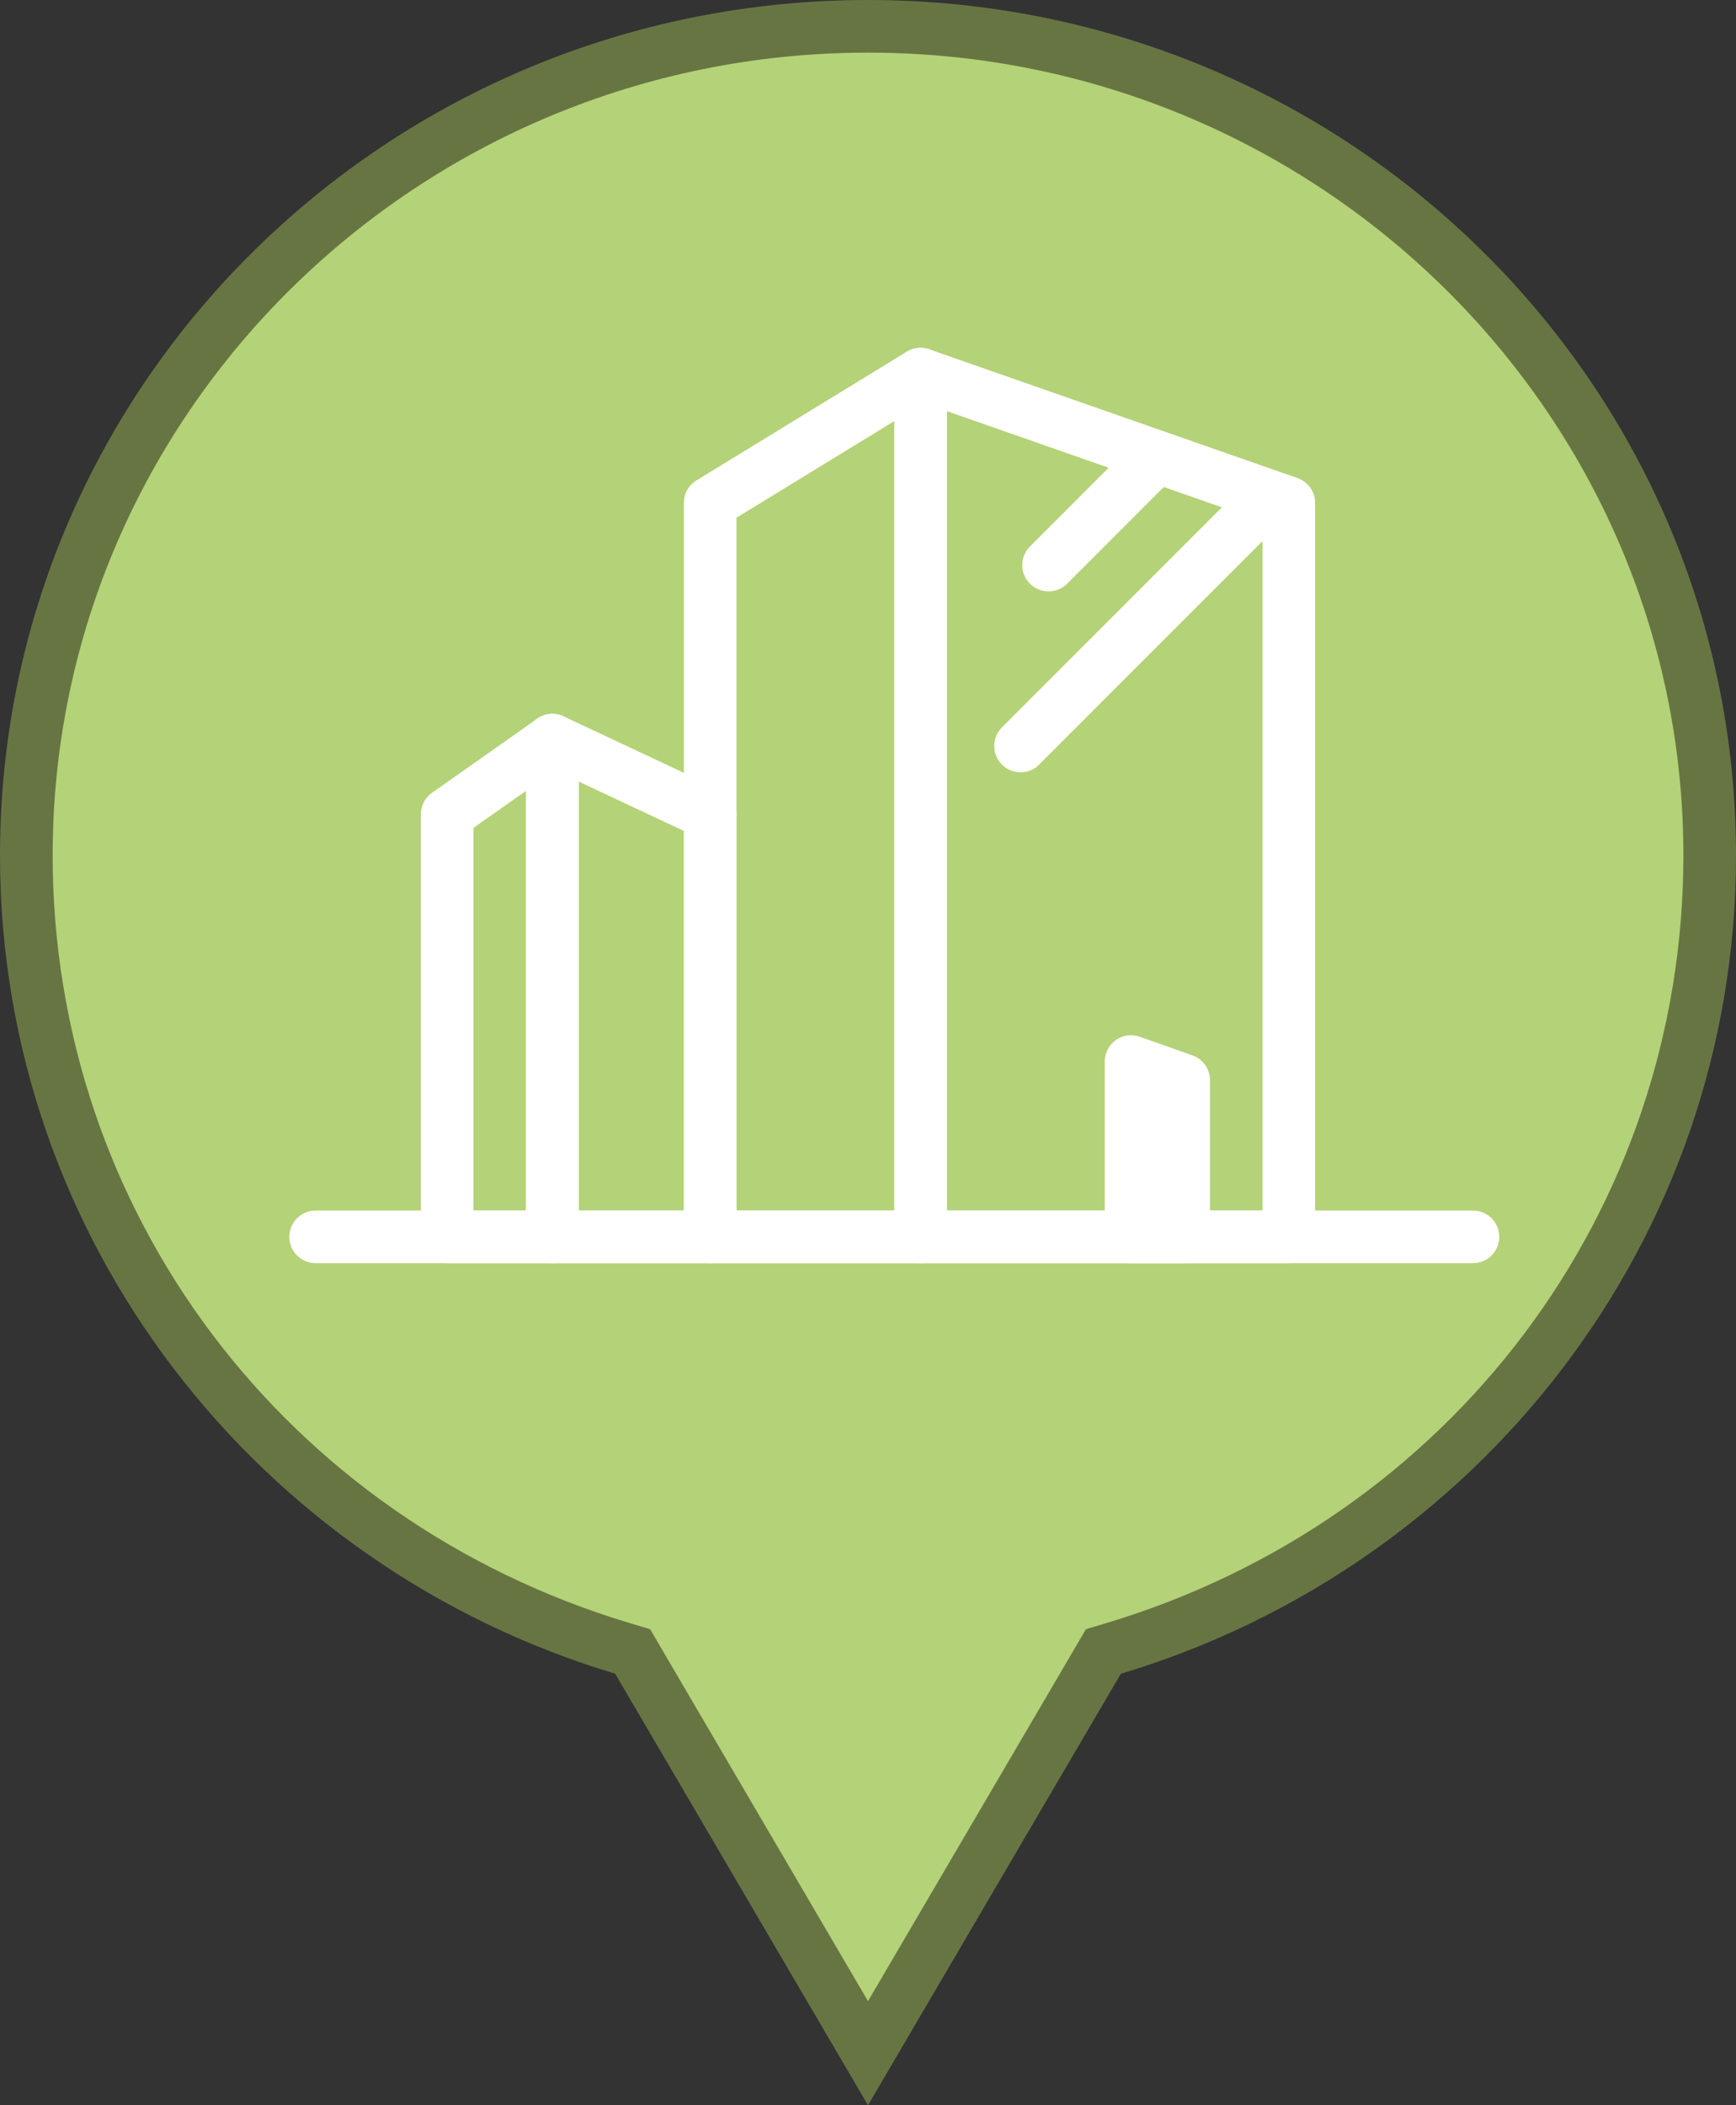<?xml version="1.0" encoding="utf-8"?>
<!-- Generator: Adobe Illustrator 16.0.4, SVG Export Plug-In . SVG Version: 6.00 Build 0)  -->
<!DOCTYPE svg PUBLIC "-//W3C//DTD SVG 1.1//EN" "http://www.w3.org/Graphics/SVG/1.1/DTD/svg11.dtd">
<svg version="1.1" id="maquette_techonmap_oct_2014.fw-Sprite"
	 xmlns="http://www.w3.org/2000/svg" xmlns:xlink="http://www.w3.org/1999/xlink" x="0px" y="0px" width="33px" height="40px"
	 viewBox="667.5 6.638 33 40" enable-background="new 667.5 6.638 33 40" xml:space="preserve">
<rect x="667.5" y="6.638" width="33" height="40" fill="#333333" stroke="none"/>
<g>
	<g>
		<path fill="#B4D277" d="M679.526,38.017l-0.188-0.056C672.557,35.929,668,29.872,668,22.891c0-8.686,7.178-15.752,16-15.752
			s16,7.066,16,15.752c0,6.981-4.557,13.038-11.338,15.07l-0.188,0.056L684,45.649L679.526,38.017z"/>
		<path fill="#677543" d="M684,7.638c8.547,0,15.5,6.842,15.5,15.252c0,6.759-4.413,12.623-10.981,14.591l-0.377,0.113l-0.198,0.339
			L684,44.661l-3.943-6.728l-0.198-0.339l-0.377-0.113c-6.568-1.968-10.981-7.832-10.981-14.591
			C668.5,14.48,675.453,7.638,684,7.638 M684,6.638c-9.113,0-16.5,7.275-16.5,16.252c0,7.327,4.926,13.521,11.694,15.549L684,46.639
			l4.806-8.199c6.769-2.028,11.694-8.222,11.694-15.549C700.5,13.913,693.113,6.638,684,6.638L684,6.638z"/>
	</g>
	<g>
		<g>
			<g>
				<path fill="#FFFFFF" d="M692,30.639h-7c-0.276,0-0.5-0.225-0.5-0.5V13.746c0-0.162,0.079-0.314,0.21-0.408
					c0.133-0.093,0.303-0.118,0.455-0.063l7,2.447c0.201,0.07,0.335,0.259,0.335,0.472v13.945
					C692.5,30.414,692.276,30.639,692,30.639z M685.5,29.639h6V16.548l-6-2.098V29.639z"/>
			</g>
			<g>
				<path fill="#FFFFFF" d="M690,30.639h-1c-0.276,0-0.5-0.225-0.5-0.5v-3.332c0-0.162,0.079-0.312,0.212-0.408
					c0.132-0.094,0.301-0.116,0.456-0.062l1,0.354c0.199,0.069,0.333,0.26,0.333,0.472v2.976
					C690.5,30.414,690.276,30.639,690,30.639z"/>
			</g>
			<g>
				<path fill="#FFFFFF" d="M685,30.639h-4c-0.276,0-0.5-0.225-0.5-0.5V16.193c0-0.174,0.09-0.336,0.239-0.427l4-2.447
					c0.152-0.094,0.348-0.097,0.505-0.01c0.158,0.089,0.255,0.256,0.255,0.438v16.392C685.5,30.414,685.276,30.639,685,30.639z
					 M681.5,29.639h3v-15l-3,1.836V29.639z"/>
			</g>
			<g>
				<path fill="#FFFFFF" d="M681,30.639h-3c-0.276,0-0.5-0.225-0.5-0.5V20.7c0-0.172,0.087-0.33,0.232-0.423
					c0.145-0.091,0.323-0.104,0.479-0.029l3,1.408c0.176,0.08,0.288,0.258,0.288,0.451v8.028
					C681.5,30.414,681.276,30.639,681,30.639z M678.5,29.639h2v-7.213l-2-0.938V29.639z"/>
			</g>
			<g>
				<path fill="#FFFFFF" d="M678,30.639h-2c-0.276,0-0.5-0.225-0.5-0.5v-8.029c0-0.164,0.079-0.314,0.212-0.408l2-1.408
					c0.153-0.108,0.354-0.121,0.519-0.034c0.166,0.086,0.271,0.257,0.271,0.443v9.438C678.5,30.414,678.276,30.639,678,30.639z
					 M676.5,29.639h1v-7.975l-1,0.704V29.639z"/>
			</g>
			<g>
				<path fill="#FFFFFF" d="M695.5,30.639h-22c-0.276,0-0.5-0.225-0.5-0.5c0-0.277,0.224-0.5,0.5-0.5h22c0.276,0,0.5,0.223,0.5,0.5
					C696,30.414,695.776,30.639,695.5,30.639z"/>
			</g>
			<g>
				<path fill="#FFFFFF" d="M687.432,17.875c-0.128,0-0.256-0.049-0.354-0.146c-0.195-0.194-0.195-0.512,0-0.707l1.997-1.997
					c0.193-0.194,0.512-0.194,0.707,0c0.193,0.195,0.193,0.513,0,0.707l-1.997,1.997C687.688,17.826,687.56,17.875,687.432,17.875z"
					/>
			</g>
			<g>
				<path fill="#FFFFFF" d="M686.9,21.312c-0.128,0-0.256-0.049-0.354-0.146c-0.195-0.195-0.195-0.513,0-0.707l4.62-4.62
					c0.195-0.195,0.512-0.195,0.707,0c0.195,0.195,0.195,0.512,0,0.707l-4.62,4.62C687.156,21.266,687.028,21.312,686.9,21.312z"/>
			</g>
		</g>
	</g>
</g>
</svg>
